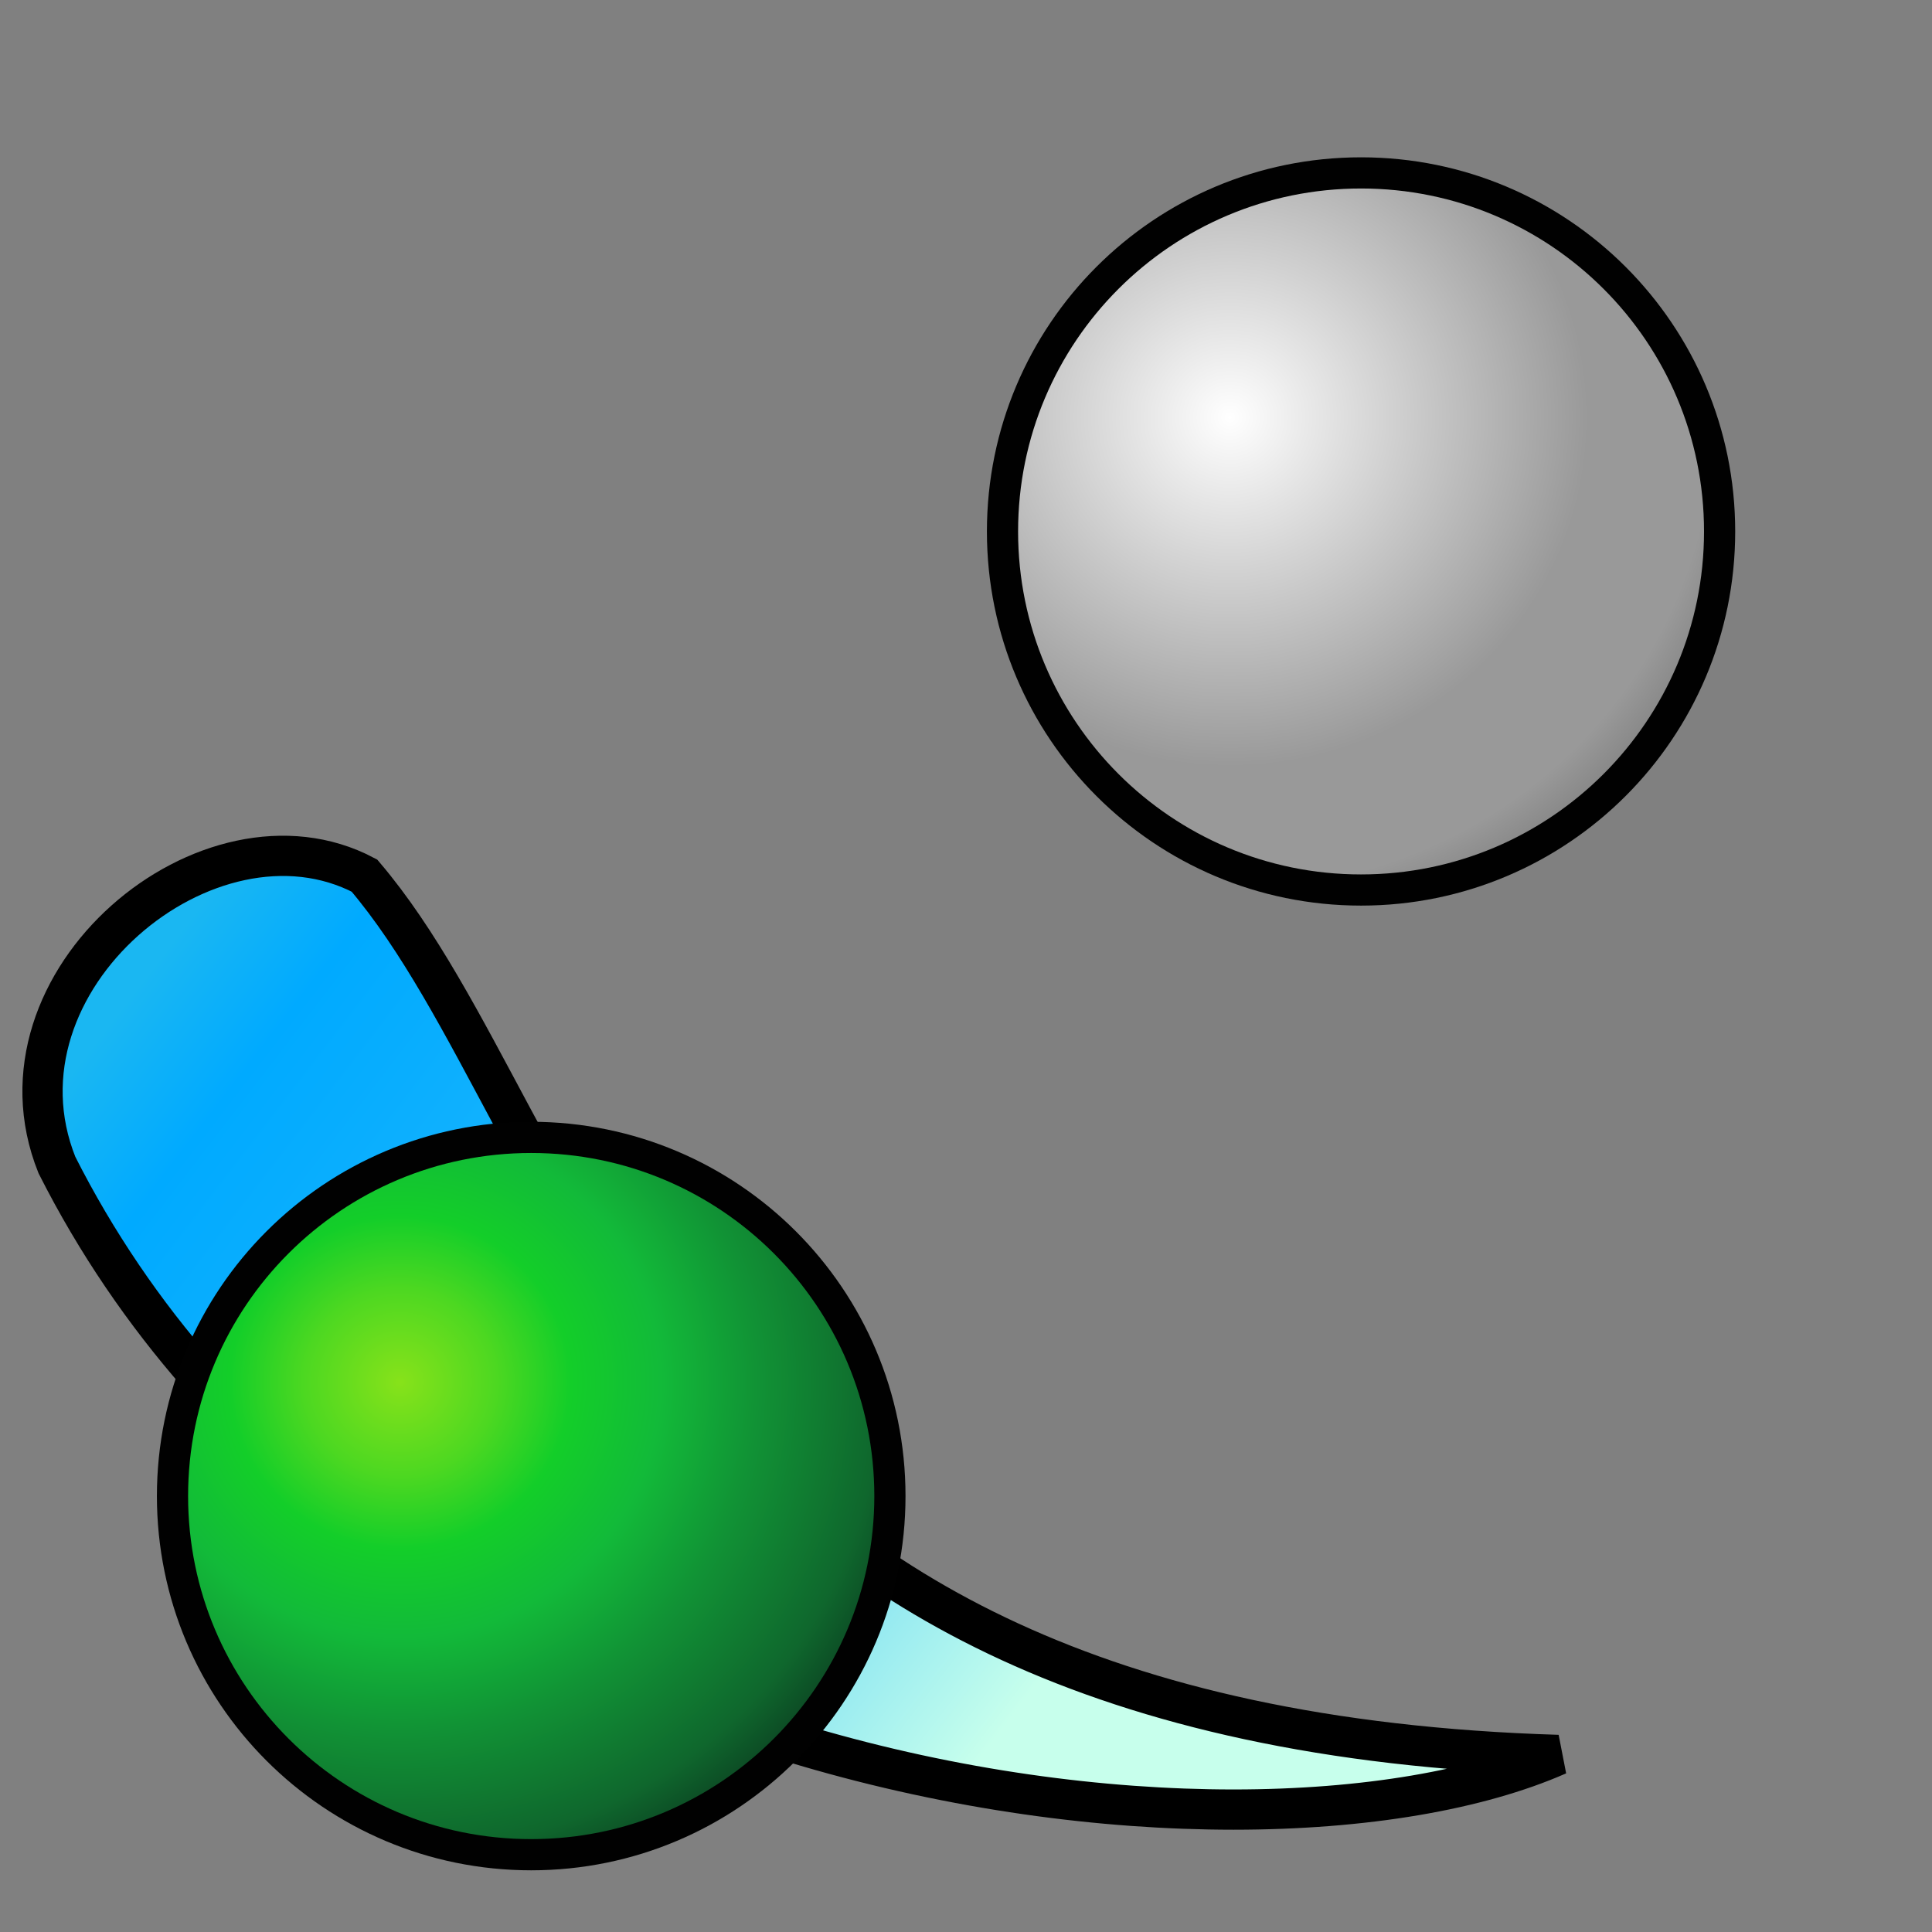 <?xml version="1.0" encoding="UTF-8" standalone="no"?>
<!-- Created with Inkscape (http://www.inkscape.org/) -->

<svg
   xmlns:dc="http://purl.org/dc/elements/1.1/"
   xmlns:cc="http://creativecommons.org/ns#"
   xmlns:rdf="http://www.w3.org/1999/02/22-rdf-syntax-ns#"
   xmlns:svg="http://www.w3.org/2000/svg"
   xmlns="http://www.w3.org/2000/svg"
   xmlns:xlink="http://www.w3.org/1999/xlink"
   xmlns:sodipodi="http://sodipodi.sourceforge.net/DTD/sodipodi-0.dtd"
   xmlns:inkscape="http://www.inkscape.org/namespaces/inkscape"
   version="1.1"
   width="48"
   height="48"
   id="svg2"
   inkscape:version="0.48.3.1 r9886"
   sodipodi:docname="nm-stage02-connecting01.svg">
  <rect width="100%" height="100%" fill="#808080" stroke="none"/>
  <sodipodi:namedview
     pagecolor="#ffffff"
     bordercolor="#666666"
     borderopacity="1"
     objecttolerance="10"
     gridtolerance="10"
     guidetolerance="10"
     inkscape:pageopacity="0"
     inkscape:pageshadow="2"
     inkscape:window-width="770"
     inkscape:window-height="480"
     id="namedview46"
     showgrid="false"
     inkscape:zoom="4.9166667"
     inkscape:cx="24"
     inkscape:cy="12.887332"
     inkscape:window-x="1000"
     inkscape:window-y="333"
     inkscape:window-maximized="0"
     inkscape:current-layer="svg2" />
  <defs
     id="defs4">
    <linearGradient
       id="linearGradient4235">
      <stop
         id="stop4237"
         style="stop-color:#0099ff;stop-opacity:1"
         offset="0" />
      <stop
         id="stop4239"
         style="stop-color:#0099ff;stop-opacity:0"
         offset="1" />
    </linearGradient>
    <radialGradient
       cx="0"
       cy="0"
       r="64"
       id="radialGradient4215"
       gradientUnits="userSpaceOnUse"
       gradientTransform="matrix(0.562,0,0,0.562,18,18)">
      <stop
         id="stop4217"
         style="stop-color:#ffffff;stop-opacity:1"
         offset="0" />
      <stop
         id="stop4219"
         style="stop-color:#999999;stop-opacity:1"
         offset="0.441" />
      <stop
         id="stop4221"
         style="stop-color:#999999;stop-opacity:1"
         offset="0.595" />
      <stop
         id="stop4223"
         style="stop-color:#666666;stop-opacity:1"
         offset="0.749" />
      <stop
         id="stop4225"
         style="stop-color:#666666;stop-opacity:1"
         offset="0.858" />
      <stop
         id="stop4227"
         style="stop-color:#333333;stop-opacity:1"
         offset="0.976" />
    </radialGradient>
    <radialGradient
       cx="19.593"
       cy="20.678"
       r="22"
       fx="19.593"
       fy="20.678"
       id="radialGradient3810"
       xlink:href="#linearGradient3804"
       gradientUnits="userSpaceOnUse"
       gradientTransform="matrix(2.368,0.006,-0.006,2.307,-26.684,-27.143)" />
    <linearGradient
       id="linearGradient3804">
      <stop
         id="stop3816"
         style="stop-color:#87e21a;stop-opacity:1"
         offset="0" />
      <stop
         id="stop3828"
         style="stop-color:#4dd821;stop-opacity:1"
         offset="0.118" />
      <stop
         id="stop3826"
         style="stop-color:#13ce29;stop-opacity:1"
         offset="0.21" />
      <stop
         id="stop3824"
         style="stop-color:#12ba39;stop-opacity:1"
         offset="0.321" />
      <stop
         id="stop3822"
         style="stop-color:#119235;stop-opacity:1"
         offset="0.441" />
      <stop
         id="stop3820"
         style="stop-color:#0f672d;stop-opacity:1"
         offset="0.591" />
      <stop
         id="stop3818"
         style="stop-color:#0a361e;stop-opacity:1"
         offset="0.691" />
      <stop
         id="stop3808"
         style="stop-color:#000000;stop-opacity:1"
         offset="1" />
    </linearGradient>
    <radialGradient
       cx="0"
       cy="0"
       r="64"
       id="gradient0"
       gradientUnits="userSpaceOnUse"
       gradientTransform="matrix(0.562,0,0,0.562,18,18)">
      <stop
         id="stop11"
         style="stop-color:#c7ffec;stop-opacity:1"
         offset="0" />
      <stop
         id="stop13"
         style="stop-color:#2bbcfb;stop-opacity:1"
         offset="0.441" />
      <stop
         id="stop15"
         style="stop-color:#18b4fd;stop-opacity:1"
         offset="0.595" />
      <stop
         id="stop17"
         style="stop-color:#09aefe;stop-opacity:1"
         offset="0.749" />
      <stop
         id="stop19"
         style="stop-color:#00aaff;stop-opacity:1"
         offset="0.858" />
      <stop
         id="stop21"
         style="stop-color:#1ab7f2;stop-opacity:1"
         offset="0.976" />
    </radialGradient>
    <radialGradient
       cx="19.593"
       cy="20.678"
       r="22"
       fx="19.593"
       fy="20.678"
       id="radialGradient4193"
       xlink:href="#linearGradient3804"
       gradientUnits="userSpaceOnUse"
       gradientTransform="matrix(0.795,0.002,-0.002,0.775,-8.719,995.577)" />
    <radialGradient
       cx="19.593"
       cy="20.678"
       r="22"
       fx="19.593"
       fy="20.678"
       id="radialGradient4201"
       xlink:href="#linearGradient3804"
       gradientUnits="userSpaceOnUse"
       gradientTransform="matrix(0.795,0.002,-0.002,0.775,-8.719,995.577)" />
    <radialGradient
       cx="19.593"
       cy="20.678"
       r="22"
       fx="19.593"
       fy="20.678"
       id="radialGradient4209"
       xlink:href="#linearGradient3804"
       gradientUnits="userSpaceOnUse"
       gradientTransform="matrix(0.795,0.002,-0.002,0.775,-8.719,995.577)" />
    <radialGradient
       cx="19.593"
       cy="20.678"
       r="22"
       fx="19.593"
       fy="20.678"
       id="radialGradient4212"
       xlink:href="#radialGradient4215"
       gradientUnits="userSpaceOnUse"
       gradientTransform="matrix(0.917,0.002,-0.002,0.894,16.744,993.281)" />
    <linearGradient
       x1="23.395"
       y1="43.263"
       x2="2.381"
       y2="23.269"
       id="linearGradient4241"
       xlink:href="#gradient0"
       gradientUnits="userSpaceOnUse"
       gradientTransform="matrix(0.98,-0.197,0.197,0.98,-4.254,1008.932)" />
    <radialGradient
       cx="19.593"
       cy="20.678"
       r="22"
       fx="19.593"
       fy="20.678"
       id="radialGradient4243"
       xlink:href="#radialGradient4215"
       gradientUnits="userSpaceOnUse"
       gradientTransform="matrix(0.917,0.002,-0.002,0.894,16.744,993.281)" />
    <linearGradient
       inkscape:collect="always"
       xlink:href="#gradient0"
       id="linearGradient3030"
       gradientUnits="userSpaceOnUse"
       gradientTransform="matrix(0.994,-0.106,0.106,0.994,-2.275,1.594)"
       x1="23.395"
       y1="43.263"
       x2="2.381"
       y2="23.269" />
  </defs>
  <path
     inkscape:connector-curvature="0"
     style="fill:url(#linearGradient3030);fill-opacity:1;stroke:#000000;stroke-width:1px;stroke-linecap:butt;stroke-linejoin:miter;stroke-opacity:1"
     id="path4233"
     d="M 9.054,21.754 C 5.205,19.723 -0.42,24.363 1.414,28.944 9.249,44.444 30.796,47.081 38.709,43.601 15.6,42.899 14.482,28.132 9.054,21.754 z"
     inkscape:transform-center-x="4.6884108"
     inkscape:transform-center-y="8.802163" />
  <g
     id="g4229"
     transform="translate(-4.11,-1001.436)">
    <path
       inkscape:connector-curvature="0"
       style="fill:none;stroke:#010101;stroke-width:1.549"
       id="path8"
       d="m 37.925,1006.119 c -4.71,0 -8.521,3.812 -8.521,8.521 0,4.706 3.811,8.521 8.521,8.521 4.706,0 8.521,-3.815 8.521,-8.521 0,-4.71 -3.815,-8.521 -8.521,-8.521 z" />
    <path
       inkscape:connector-curvature="0"
       style="fill:url(#radialGradient4243);fill-opacity:1"
       id="path23"
       d="m 37.925,1006.119 c -4.71,0 -8.521,3.812 -8.521,8.521 0,4.706 3.811,8.521 8.521,8.521 4.706,0 8.521,-3.815 8.521,-8.521 0,-4.71 -3.815,-8.521 -8.521,-8.521 z" />
  </g>
  <g
     id="g4203"
     transform="matrix(1.154,0,0,1.154,2.072,-1133.092)">
    <path
       inkscape:connector-curvature="0"
       style="fill:none;stroke:#010101;stroke-width:1.343"
       id="path4205"
       d="m 9.641,1006.705 c -4.083,0 -7.387,3.304 -7.387,7.386 0,4.079 3.304,7.386 7.387,7.386 4.079,0 7.387,-3.307 7.387,-7.386 0,-4.083 -3.307,-7.386 -7.387,-7.386 z" />
    <path
       inkscape:connector-curvature="0"
       style="fill:url(#radialGradient4209);fill-opacity:1"
       id="path4207"
       d="m 9.641,1006.705 c -4.083,0 -7.387,3.304 -7.387,7.386 0,4.079 3.304,7.386 7.387,7.386 4.079,0 7.387,-3.307 7.387,-7.386 0,-4.083 -3.307,-7.386 -7.387,-7.386 z" />
  </g>
</svg>
